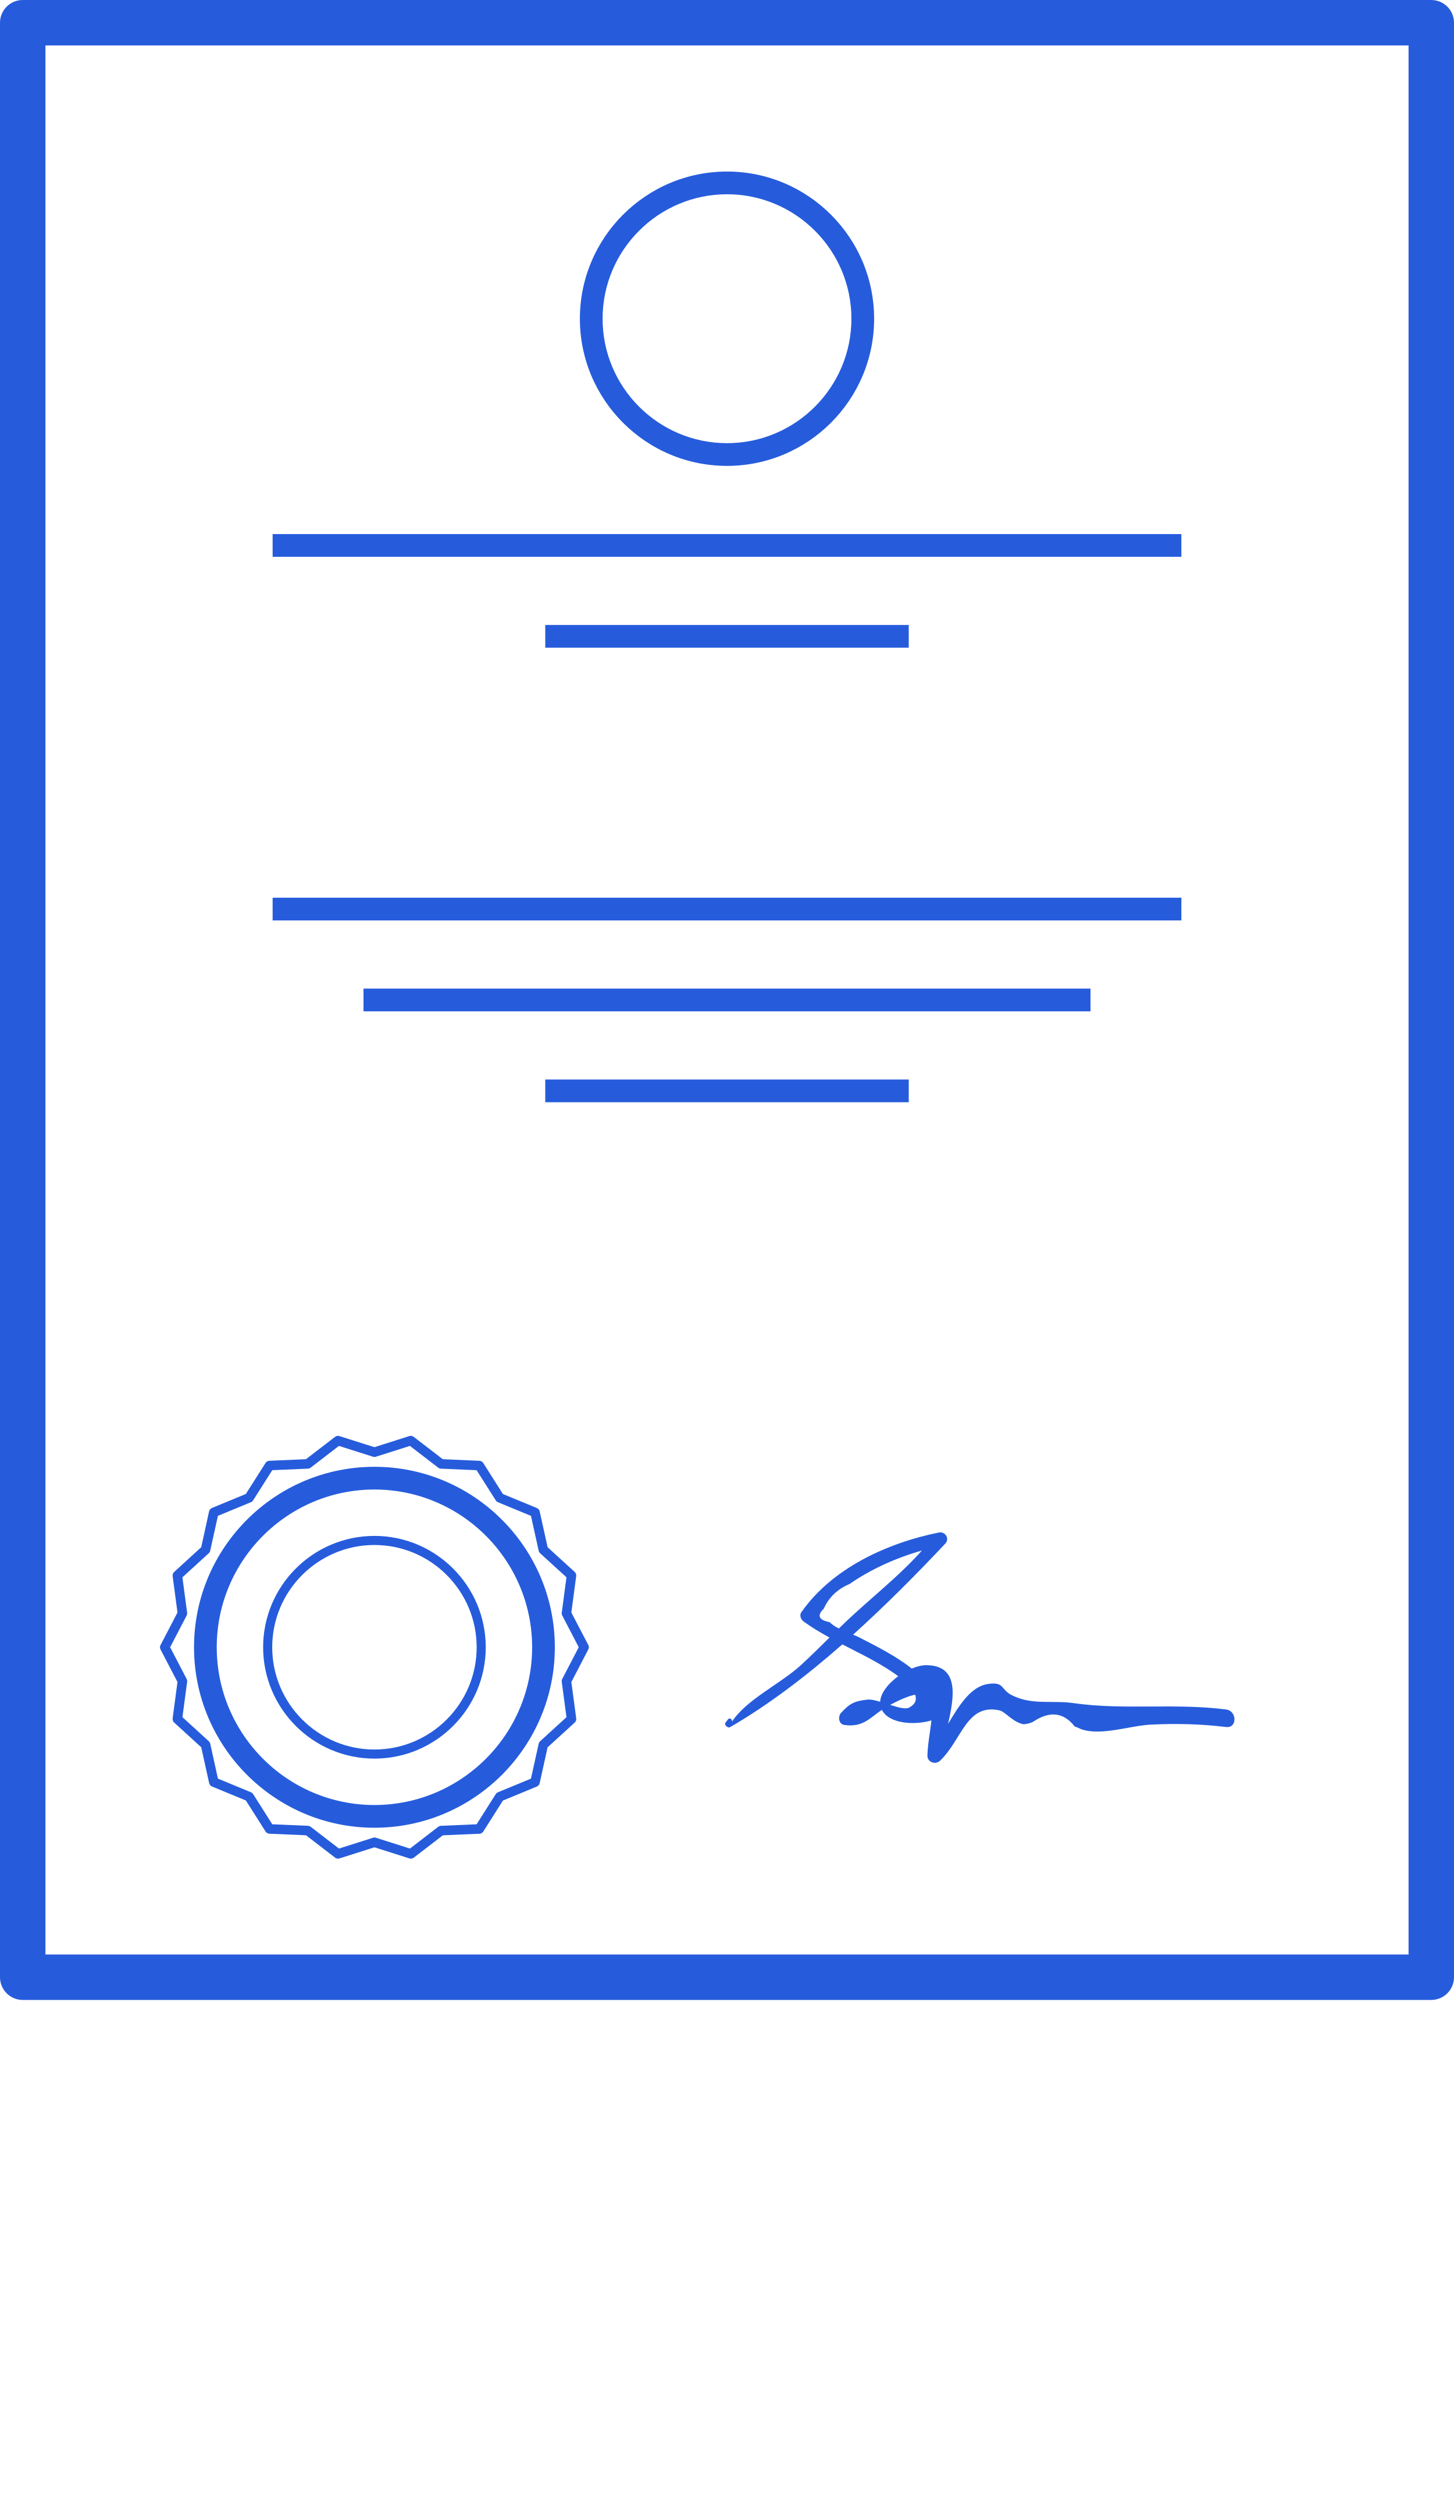 <svg xmlns="http://www.w3.org/2000/svg" xmlns:xlink="http://www.w3.org/1999/xlink" version="1.1" x="0px" y="0px" viewBox="0 0 64 110" style="enable-background:new 0 0 64 88;" xml:space="preserve"><path fill="#265cdc" d="M63,0H1C0.448,0,0,0.448,0,1v86c0,0.552,0.448,1,1,1h62c0.552,0,1-0.448,1-1V1C64,0.448,63.552,0,63,0z M62,86H2V2h60V86z"/><path fill="#265cdc" d="M7.599,75.611c-0.009,0.068,0.016,0.137,0.066,0.183l1.192,1.088l0.349,1.577c0.015,0.067,0.062,0.123,0.125,0.149  l1.492,0.616l0.865,1.364c0.037,0.058,0.1,0.095,0.168,0.098l1.614,0.069l1.28,0.984c0.054,0.042,0.126,0.054,0.191,0.034  l1.54-0.489l1.54,0.489c0.021,0.006,0.042,0.01,0.063,0.01c0.046,0,0.091-0.015,0.128-0.043l1.28-0.984l1.613-0.069  c0.069-0.003,0.132-0.04,0.168-0.098l0.865-1.363l1.492-0.616c0.063-0.026,0.11-0.082,0.125-0.149l0.349-1.577l1.193-1.089  c0.051-0.046,0.076-0.115,0.066-0.183l-0.214-1.601l0.746-1.433c0.032-0.061,0.032-0.133,0-0.194l-0.746-1.432l0.213-1.601  c0.009-0.068-0.016-0.137-0.066-0.183l-1.192-1.088l-0.349-1.576c-0.015-0.067-0.062-0.123-0.125-0.149l-1.493-0.616l-0.865-1.364  c-0.037-0.058-0.1-0.095-0.168-0.098l-1.614-0.07l-1.281-0.984c-0.055-0.042-0.128-0.053-0.191-0.034l-1.54,0.489l-1.539-0.489  c-0.065-0.021-0.137-0.009-0.191,0.034l-1.281,0.984l-1.613,0.069c-0.069,0.003-0.132,0.04-0.168,0.098l-0.865,1.363l-1.493,0.616  c-0.063,0.026-0.11,0.082-0.125,0.149L8.857,68.08l-1.192,1.089c-0.051,0.046-0.076,0.115-0.066,0.183l0.213,1.601l-0.746,1.432  c-0.032,0.061-0.032,0.133,0,0.194l0.746,1.432L7.599,75.611z M7.489,72.481l0.726-1.394c0.02-0.039,0.028-0.082,0.022-0.125  l-0.208-1.558l1.161-1.06c0.032-0.029,0.054-0.068,0.063-0.11l0.339-1.535l1.453-0.6c0.04-0.017,0.074-0.045,0.097-0.082  l0.842-1.327l1.569-0.067c0.043-0.002,0.085-0.017,0.119-0.043l1.247-0.958l1.498,0.476c0.041,0.013,0.086,0.013,0.127,0  l1.499-0.476l1.247,0.958c0.034,0.026,0.076,0.042,0.119,0.043l1.57,0.068l0.842,1.327c0.023,0.037,0.057,0.065,0.097,0.082  l1.453,0.6l0.339,1.534c0.009,0.042,0.032,0.081,0.063,0.11l1.161,1.059l-0.208,1.558c-0.006,0.043,0.002,0.086,0.022,0.125  l0.726,1.394l-0.726,1.395c-0.02,0.039-0.028,0.082-0.022,0.125l0.208,1.558l-1.161,1.06c-0.032,0.029-0.054,0.068-0.063,0.11  l-0.34,1.535l-1.453,0.599c-0.04,0.017-0.074,0.045-0.097,0.082l-0.842,1.327l-1.569,0.067c-0.043,0.002-0.085,0.017-0.119,0.043  l-1.246,0.958l-1.499-0.476c-0.021-0.006-0.042-0.01-0.063-0.01s-0.043,0.003-0.063,0.01l-1.499,0.476l-1.246-0.958  c-0.034-0.026-0.076-0.042-0.119-0.043l-1.57-0.067l-0.842-1.327c-0.023-0.037-0.057-0.065-0.097-0.082l-1.453-0.6l-0.339-1.535  c-0.009-0.042-0.032-0.081-0.063-0.11l-1.16-1.059L8.237,74c0.006-0.043-0.002-0.086-0.022-0.125L7.489,72.481z"/><path fill="#265cdc" d="M16.481,80.423c4.379,0,7.941-3.562,7.941-7.941c0-4.378-3.562-7.941-7.941-7.941c-4.378,0-7.941,3.562-7.941,7.941  C8.541,76.86,12.103,80.423,16.481,80.423z M16.481,65.541c3.828,0,6.941,3.114,6.941,6.941c0,3.828-3.114,6.941-6.941,6.941  S9.54,76.309,9.54,72.482C9.541,68.654,12.654,65.541,16.481,65.541z"/><path fill="#265cdc" d="M16.481,77.381c2.702,0,4.9-2.198,4.9-4.9s-2.198-4.899-4.9-4.899s-4.899,2.198-4.899,4.899S13.78,77.381,16.481,77.381z   M16.481,67.982c2.481,0,4.5,2.018,4.5,4.499s-2.019,4.5-4.5,4.5s-4.499-2.019-4.499-4.5S14,67.982,16.481,67.982z"/><path fill="#265cdc" d="M47.258,74.94c-0.963-0.137-1.811,0.098-2.704-0.34c-0.529-0.259-0.323-0.617-1.083-0.5  c-0.747,0.115-1.268,0.962-1.74,1.752c0.276-1.208,0.492-2.561-0.94-2.582c-0.201-0.003-0.429,0.055-0.659,0.149  c-0.686-0.545-1.502-0.955-2.327-1.379c-0.072-0.037-0.163-0.074-0.255-0.112c1.441-1.299,2.807-2.677,4.057-4.006  c0.207-0.22-0.001-0.546-0.284-0.489c-2.265,0.457-4.697,1.567-6.05,3.507c-0.1,0.144-0.015,0.327,0.109,0.416  c0.363,0.262,0.742,0.487,1.129,0.698c-0.427,0.42-0.85,0.843-1.294,1.246c-0.885,0.801-2.389,1.499-3.008,2.473  c0.061-0.096-0.088-0.217-0.161-0.124c-0.033,0.042-0.066,0.085-0.1,0.127c-0.034,0.044-0.05,0.114,0,0.156  c0.018,0.015,0.036,0.03,0.053,0.045c0.039,0.033,0.092,0.045,0.138,0.018c1.707-0.99,3.366-2.26,4.938-3.64  c0.227,0.117,0.455,0.234,0.685,0.352c0.188,0.097,1.095,0.543,1.776,1.049c-0.437,0.315-0.772,0.732-0.798,1.123  c-0.214-0.063-0.412-0.11-0.554-0.094c-0.568,0.063-0.774,0.159-1.164,0.581c-0.145,0.157-0.113,0.498,0.141,0.534  c0.811,0.114,1.102-0.287,1.653-0.665c0.311,0.615,1.424,0.689,2.183,0.466c-0.053,0.487-0.167,1.053-0.177,1.549  c-0.006,0.289,0.353,0.414,0.551,0.228c0.965-0.903,1.165-2.549,2.629-2.217c0.242,0.055,0.584,0.522,1.049,0.608  c0.146-0.008,0.284-0.042,0.414-0.103c0.735-0.496,1.348-0.428,1.841,0.203c0.061,0.009,0.21,0.09,0.273,0.113  c0.866,0.316,2.171-0.151,3.052-0.195c1.127-0.056,2.219-0.032,3.339,0.104c0.493,0.06,0.485-0.709,0-0.771  C51.711,74.928,49.489,75.257,47.258,74.94z M36.526,71.379c-0.491-0.093-0.578-0.293-0.263-0.6c0.219-0.494,0.596-0.854,1.13-1.081  c0.97-0.668,2.057-1.151,3.188-1.474c-1.083,1.215-2.44,2.235-3.591,3.368c-0.022,0.021-0.044,0.042-0.066,0.063  C36.766,71.574,36.619,71.487,36.526,71.379z M40.025,75.133c-0.161,0.09-0.493-0.003-0.843-0.116  c0.471-0.252,0.833-0.398,1.1-0.448C40.356,74.782,40.302,74.978,40.025,75.133z"/><path fill="#265cdc" d="M32,20.5c3.571,0,6.476-2.905,6.476-6.476S35.571,7.548,32,7.548s-6.476,2.905-6.476,6.476S28.429,20.5,32,20.5z M32,8.548  c3.02,0,5.476,2.457,5.476,5.476c0,3.02-2.457,5.476-5.476,5.476s-5.476-2.457-5.476-5.476C26.524,11.005,28.98,8.548,32,8.548z"/><rect fill="#265cdc" x="12" y="23.5" width="40" height="1"/><rect fill="#265cdc" x="24" y="27.5" width="16" height="1"/><rect fill="#265cdc" x="12" y="39.5" width="40" height="1"/><rect fill="#265cdc" x="16" y="43.5" width="32" height="1"/><rect fill="#265cdc" x="24" y="47.5" width="16" height="1"/></svg>
